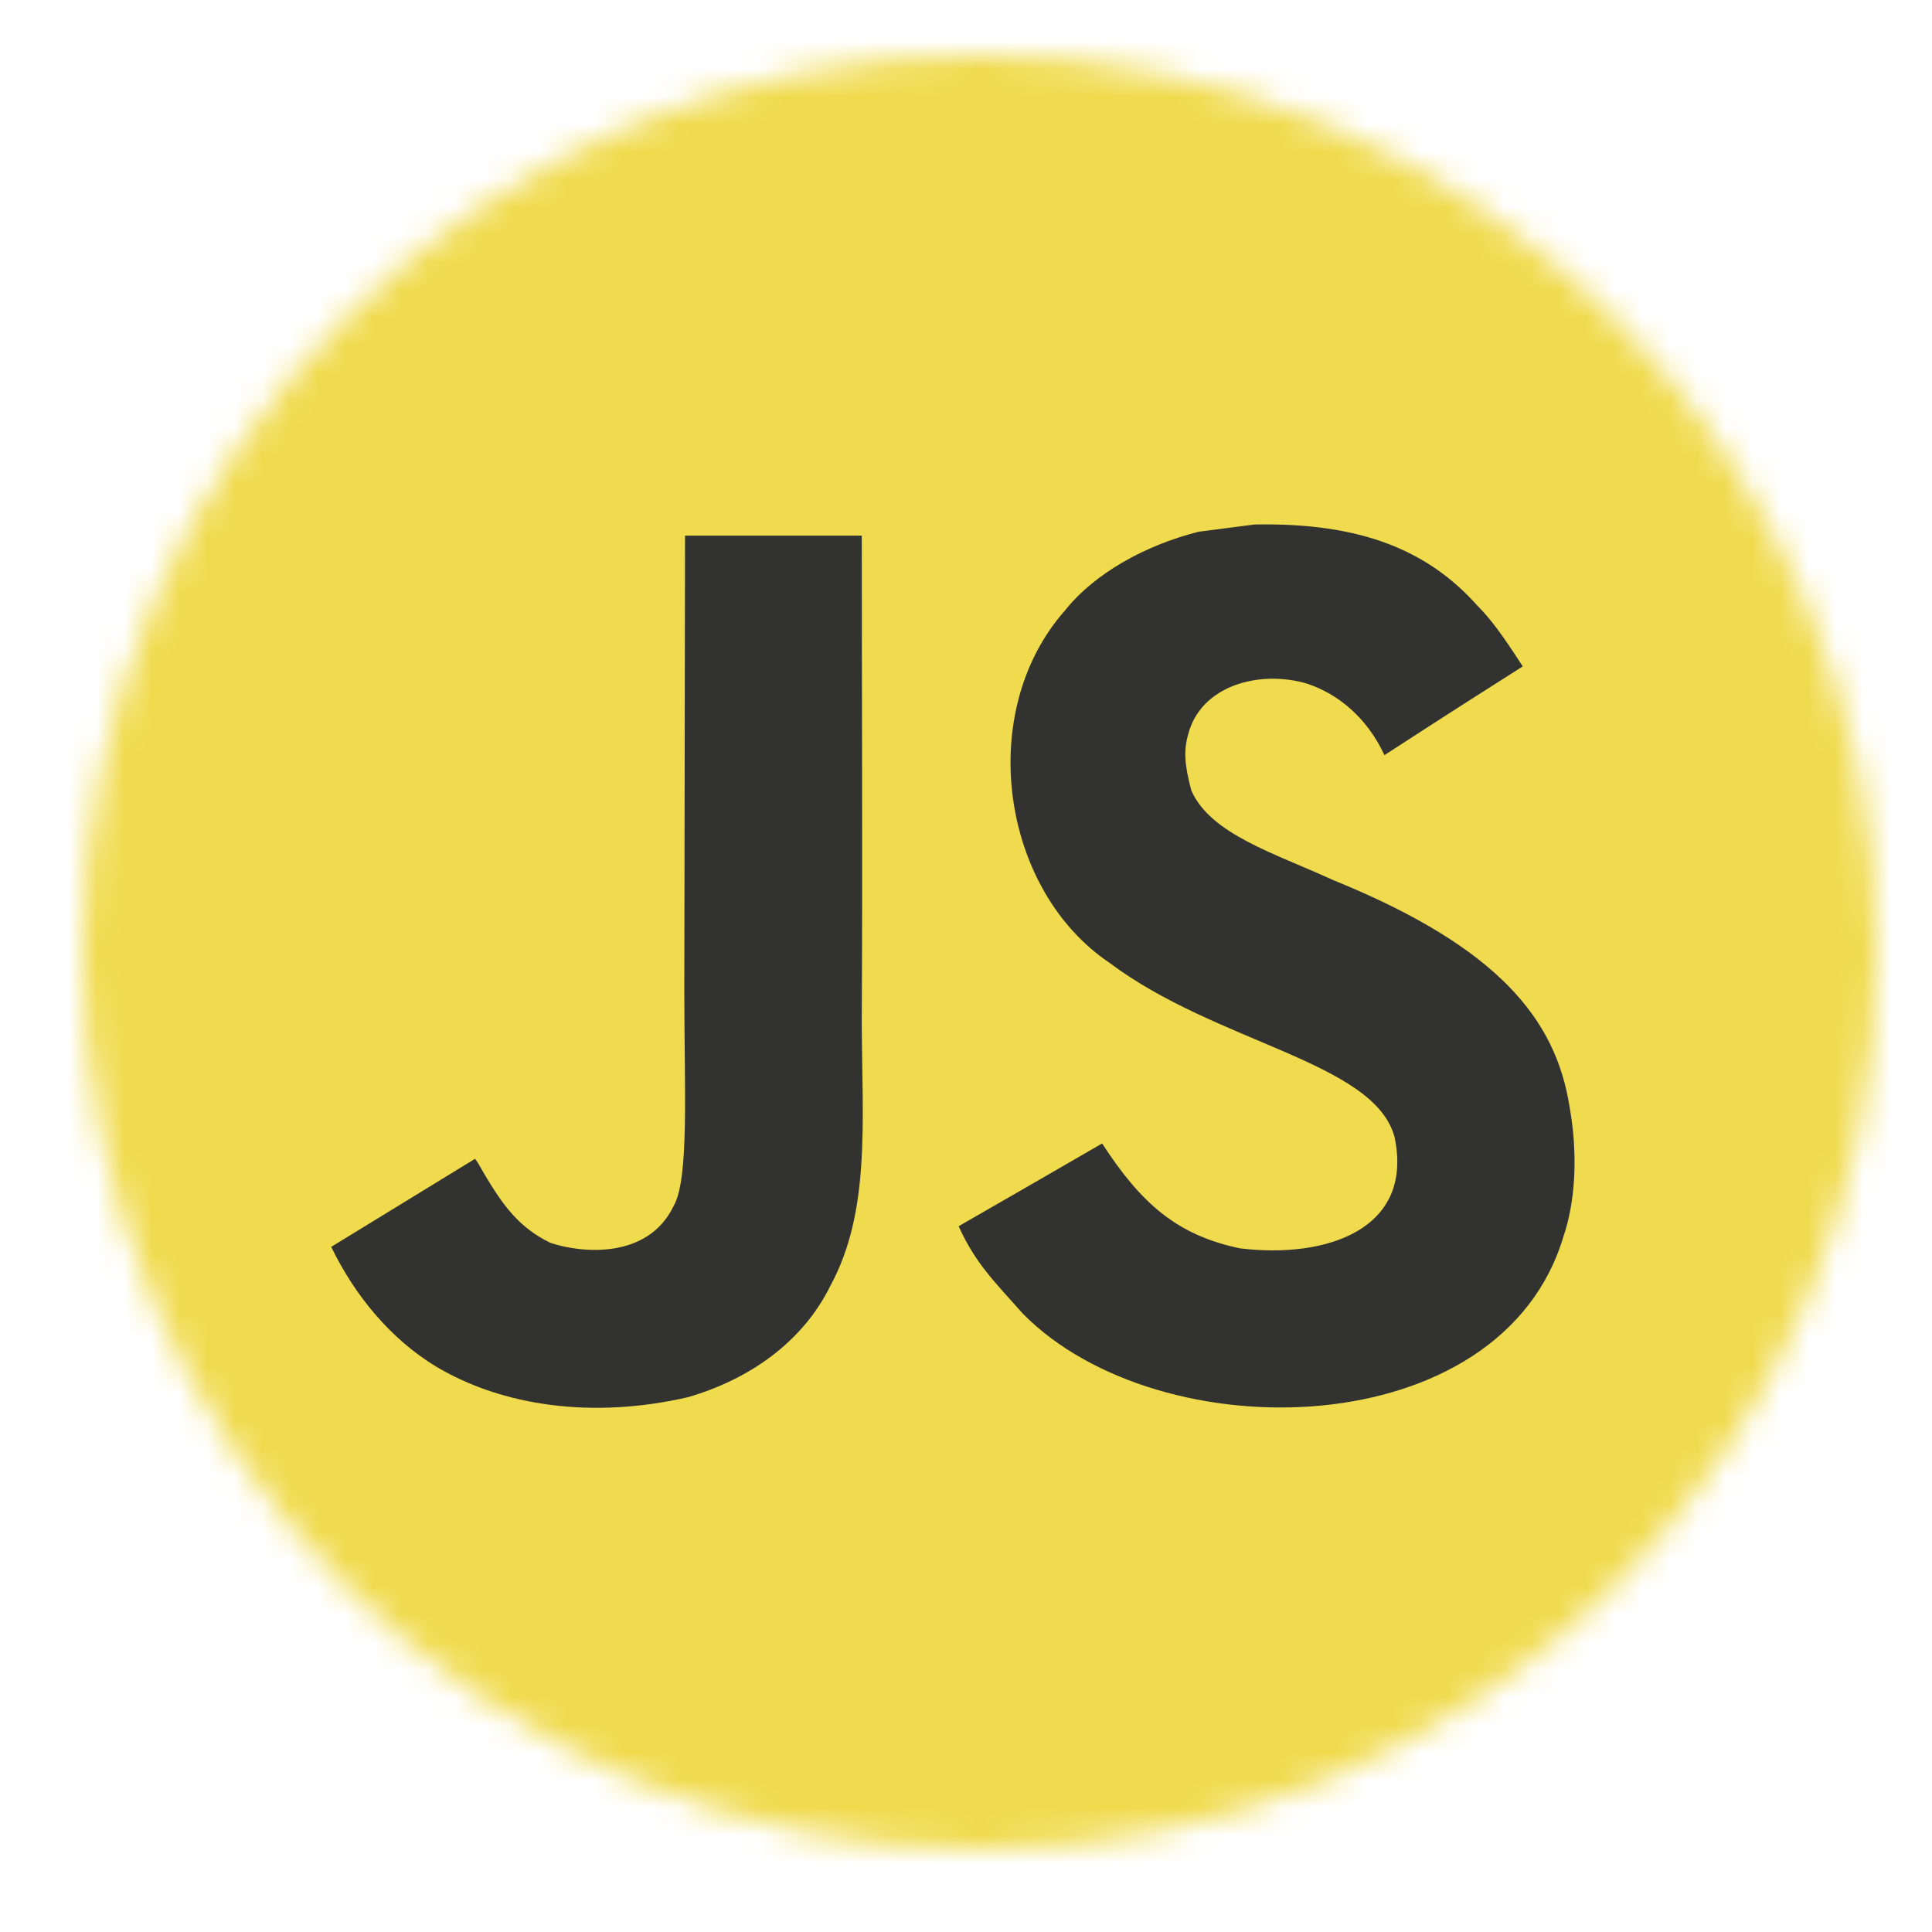 <svg width="70" height="70" viewBox="0 0 70 70" fill="none" xmlns="http://www.w3.org/2000/svg">
<mask id="mask0_1_2" style="mask-type:alpha" maskUnits="userSpaceOnUse" x="3" y="2" width="65" height="65">
<circle cx="35.5" cy="34.5" r="32.5" fill="#D9D9D9"/>
</mask>
<g mask="url(#mask0_1_2)">
<path d="M0.77 0.77H69.23V69.231H0.77V0.77Z" fill="#F0DB4F"/>
<path d="M56.864 40.075C56.362 36.952 54.326 34.329 48.293 31.883C46.198 30.919 43.861 30.23 43.165 28.642C42.918 27.718 42.885 27.197 43.042 26.637C43.491 24.822 45.658 24.256 47.376 24.776C48.482 25.147 49.529 26 50.161 27.36C53.115 25.447 53.109 25.459 55.172 24.145C54.417 22.974 54.014 22.434 53.519 21.933C51.742 19.948 49.322 18.926 45.45 19.004L43.433 19.265C41.5 19.753 39.658 20.768 38.578 22.128C35.337 25.805 36.262 32.241 40.205 34.889C44.09 37.805 49.797 38.468 50.526 41.195C51.236 44.533 48.073 45.614 44.929 45.23C42.613 44.748 41.325 43.571 39.932 41.43C37.368 42.913 37.368 42.913 34.732 44.429C35.357 45.796 36.014 46.415 37.062 47.599C42.021 52.629 54.43 52.382 56.656 44.768C56.746 44.507 57.346 42.763 56.864 40.075ZM31.224 19.407H24.82L24.794 35.962C24.794 39.483 24.976 42.711 24.404 43.7C23.467 45.646 21.039 45.405 19.933 45.027C18.807 44.474 18.234 43.687 17.571 42.575C17.389 42.255 17.252 42.008 17.206 41.989L12 45.177C12.866 46.954 14.141 48.496 15.774 49.498C18.215 50.962 21.494 51.411 24.924 50.624C27.157 49.974 29.083 48.627 30.091 46.577C31.549 43.889 31.236 40.635 31.223 37.037C31.256 31.166 31.224 25.297 31.224 19.407Z" fill="#323330"/>
</g>
</svg>
